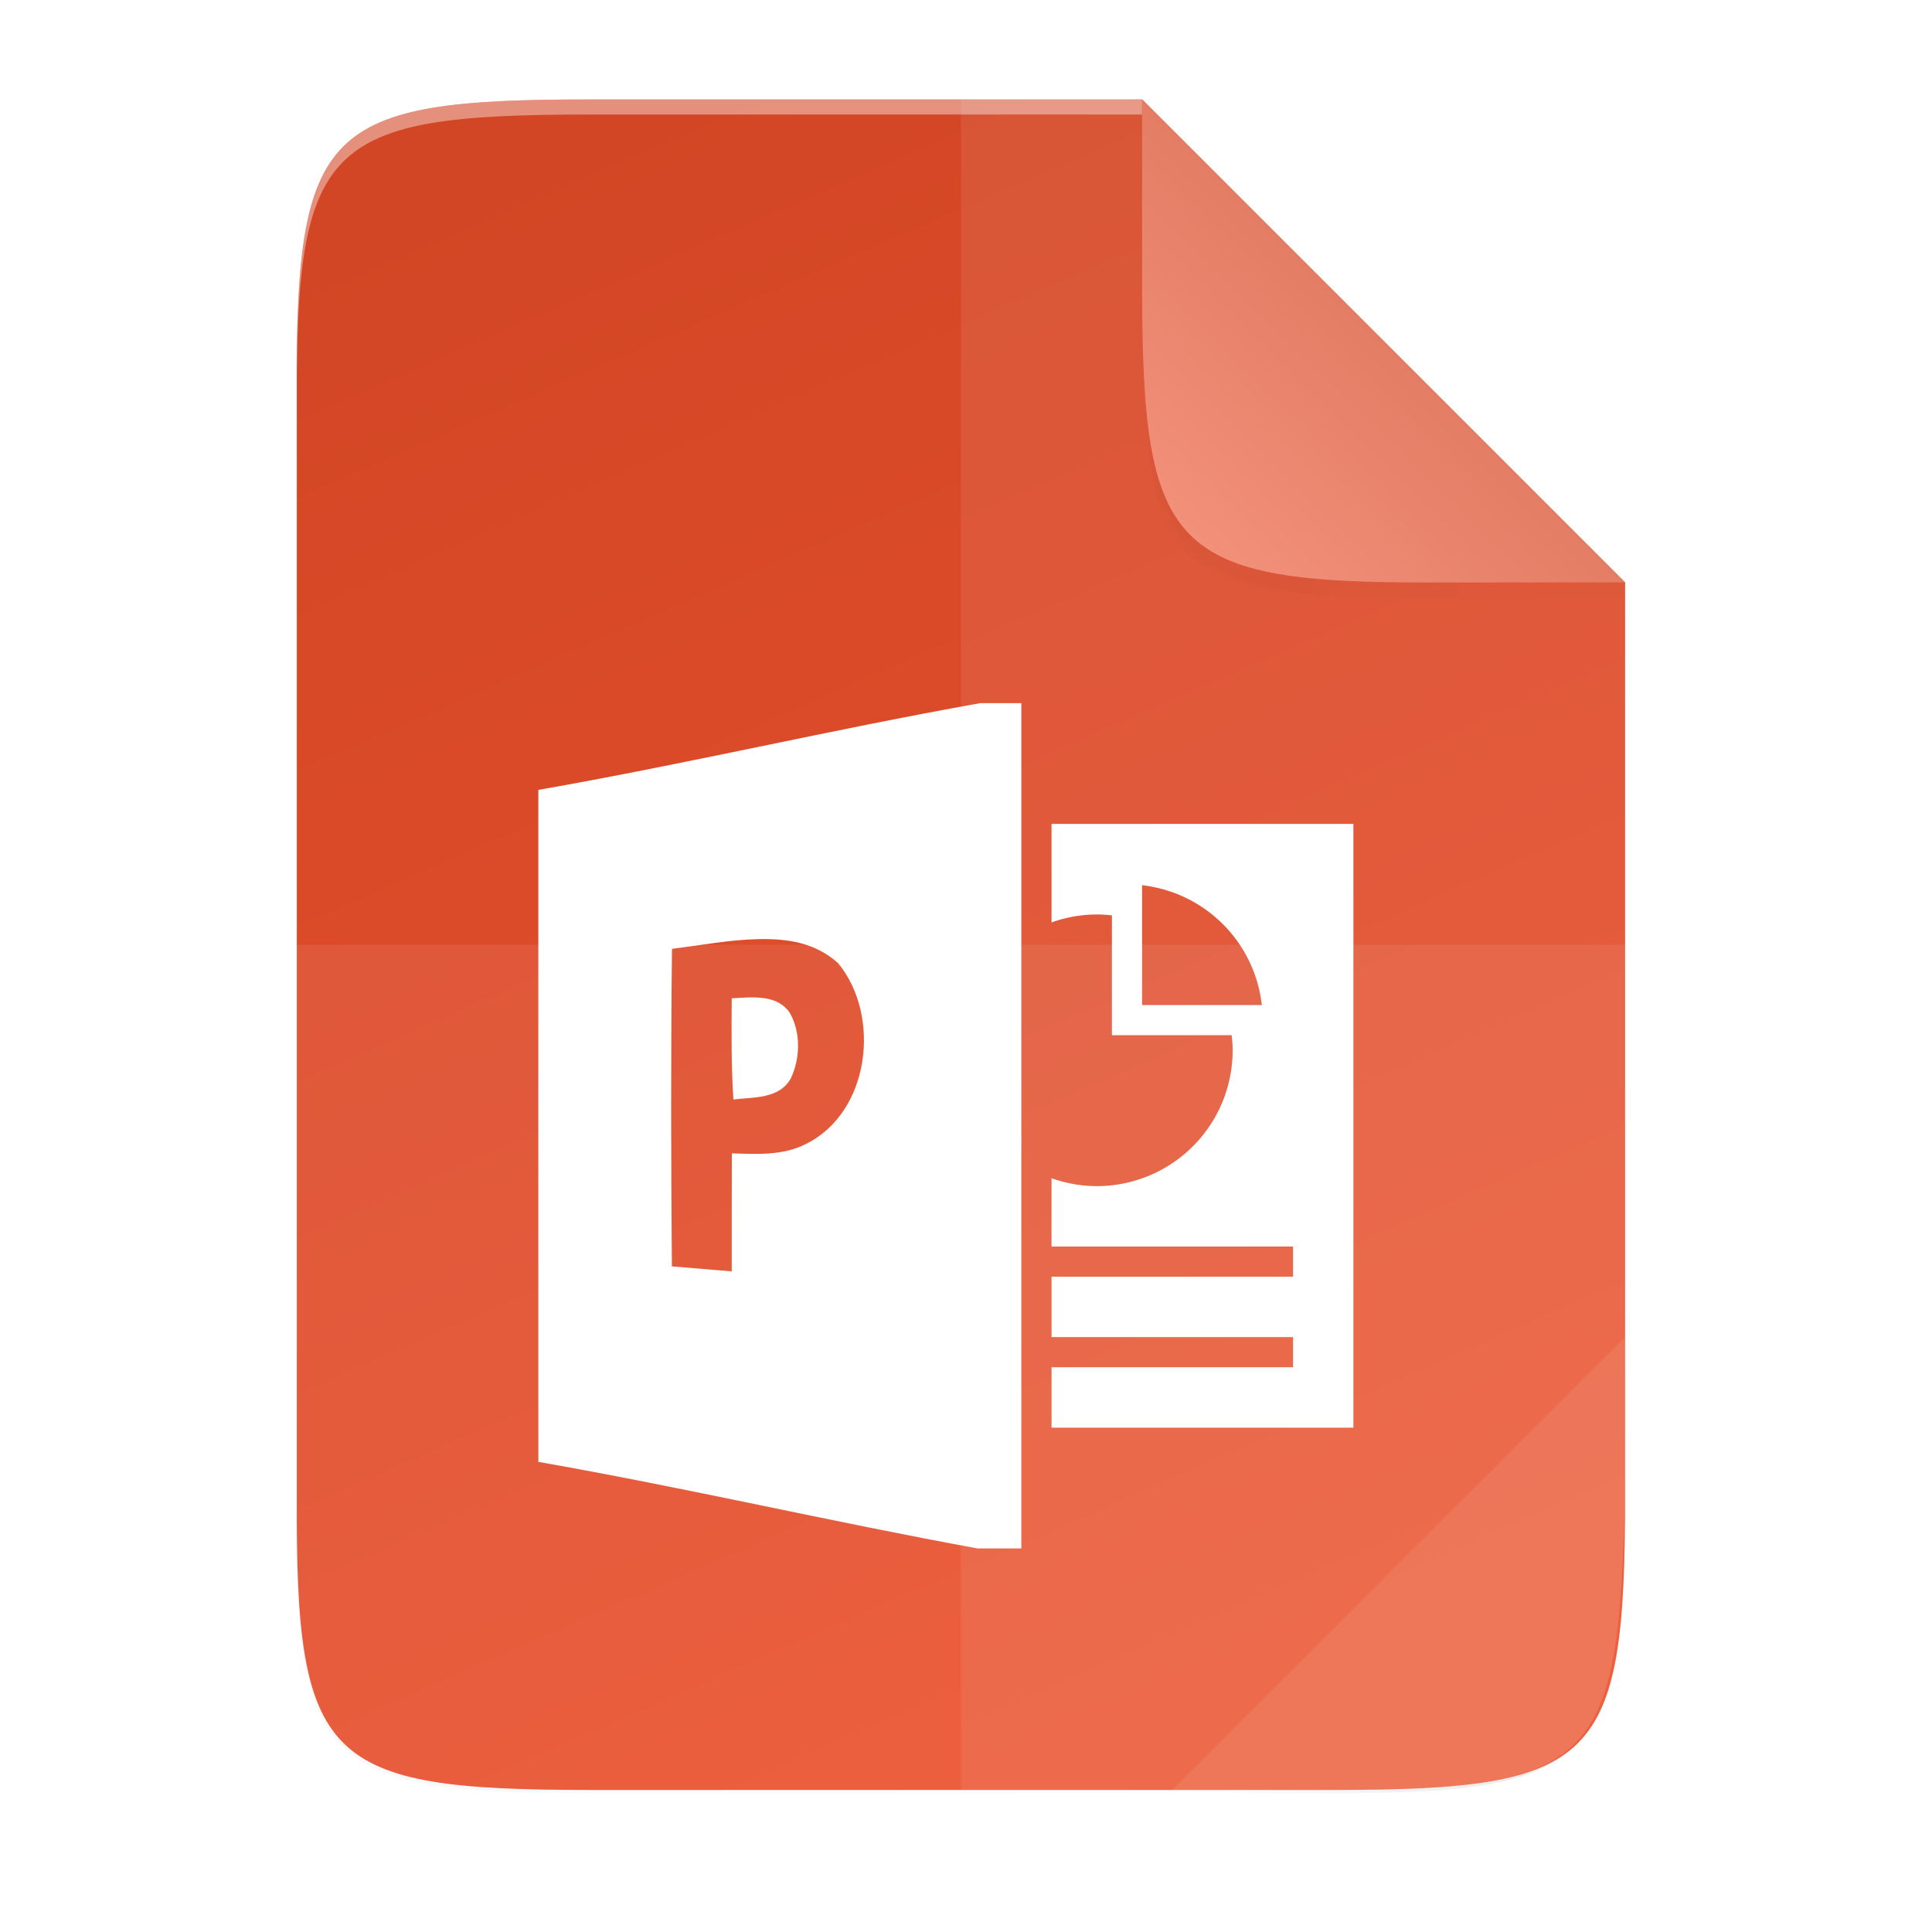 <?xml version="1.0" encoding="UTF-8" standalone="no"?>
<svg
   xmlns:dc="http://purl.org/dc/elements/1.1/"
   xmlns:cc="http://creativecommons.org/ns#"
   xmlns:rdf="http://www.w3.org/1999/02/22-rdf-syntax-ns#"
   xmlns:svg="http://www.w3.org/2000/svg"
   xmlns="http://www.w3.org/2000/svg"
   xmlns:xlink="http://www.w3.org/1999/xlink"
   xmlns:sodipodi="http://sodipodi.sourceforge.net/DTD/sodipodi-0.dtd"
   xmlns:inkscape="http://www.inkscape.org/namespaces/inkscape"
   height="256"
   viewBox="0 0 67.73 67.73"
   width="256"
   version="1.1"
   id="svg41"
   sodipodi:docname="application-mspowerpoint.svg"
   inkscape:version="0.92.5 (2060ec1f9f, 2020-04-08)">
  <defs
     id="defs45">
    <linearGradient
       gradientTransform="matrix(0.265,0,0,0.265,-6.526,-8.155)"
       inkscape:collect="always"
       xlink:href="#linearGradient14599"
       id="linearGradient12719-7"
       x1="208"
       y1="76"
       x2="182.595"
       y2="101.92"
       gradientUnits="userSpaceOnUse" />
    <linearGradient
       id="linearGradient14599"
       inkscape:collect="always">
      <stop
         id="stop14595"
         offset="0"
         style="stop-color:#e47d64;stop-opacity:1" />
      <stop
         id="stop14597"
         offset="1"
         style="stop-color:#f2907a;stop-opacity:1" />
    </linearGradient>
    <filter
       inkscape:collect="always"
       style="color-interpolation-filters:sRGB"
       id="filter8603"
       x="-0.036"
       width="1.072"
       y="-0.036"
       height="1.072">
      <feGaussianBlur
         inkscape:collect="always"
         stdDeviation="0.99"
         id="feGaussianBlur8605" />
    </filter>
    <radialGradient
       inkscape:collect="always"
       xlink:href="#linearGradient1750"
       id="radialGradient1752"
       cx="179.993"
       cy="103.282"
       fx="179.993"
       fy="103.282"
       r="35.069"
       gradientTransform="matrix(1.369,-2.0954866e-7,2.0316901e-7,1.353,-121.029,-70.901)"
       gradientUnits="userSpaceOnUse" />
    <linearGradient
       inkscape:collect="always"
       id="linearGradient1750">
      <stop
         style="stop-color:#000000;stop-opacity:1;"
         offset="0"
         id="stop1746" />
      <stop
         style="stop-color:#000000;stop-opacity:0;"
         offset="1"
         id="stop1748" />
    </linearGradient>
    <filter
       inkscape:collect="always"
       style="color-interpolation-filters:sRGB"
       id="filter2553"
       x="-0.072"
       width="1.144"
       y="-0.072"
       height="1.144">
      <feGaussianBlur
         inkscape:collect="always"
         stdDeviation="1.98"
         id="feGaussianBlur2555" />
    </filter>
    <linearGradient
       gradientUnits="userSpaceOnUse"
       y2="386.308"
       x2="-2.207"
       y1="169.681"
       x1="494.345"
       id="linearGradient4226"
       xlink:href="#linearGradient4338-3-3"
       inkscape:collect="always"
       gradientTransform="matrix(0,-0.12,0.12,0,0.363,62.749)" />
    <linearGradient
       inkscape:collect="always"
       id="linearGradient4338-3-3">
      <stop
         style="stop-color:#d24625;stop-opacity:1"
         offset="0"
         id="stop4340-0-5" />
      <stop
         style="stop-color:#ec532f;stop-opacity:1"
         offset="1"
         id="stop4342-7-6" />
    </linearGradient>
    <linearGradient
       inkscape:collect="always"
       xlink:href="#linearGradient4360"
       id="linearGradient4358"
       x1="88"
       y1="88"
       x2="488"
       y2="488"
       gradientUnits="userSpaceOnUse" />
    <linearGradient
       id="linearGradient4360"
       inkscape:collect="always">
      <stop
         id="stop4362"
         offset="0"
         style="stop-color:#000000;stop-opacity:0.588" />
      <stop
         style="stop-color:#000000;stop-opacity:0"
         offset="0.88"
         id="stop4364" />
      <stop
         id="stop4366"
         offset="1"
         style="stop-color:#000000;stop-opacity:1" />
    </linearGradient>
    <filter
       inkscape:collect="always"
       style="color-interpolation-filters:sRGB"
       id="filter4380"
       x="-0.053"
       width="1.106"
       y="-0.044"
       height="1.088">
      <feGaussianBlur
         inkscape:collect="always"
         stdDeviation="8.48"
         id="feGaussianBlur4382" />
    </filter>
    <filter
       inkscape:collect="always"
       style="color-interpolation-filters:sRGB"
       id="filter4346"
       x="-0.013"
       width="1.026"
       y="-0.011"
       height="1.022">
      <feGaussianBlur
         inkscape:collect="always"
         stdDeviation="2.12"
         id="feGaussianBlur4348" />
    </filter>
  </defs>
  <sodipodi:namedview
     pagecolor="#ffffff"
     bordercolor="#666666"
     borderopacity="1"
     objecttolerance="10"
     gridtolerance="10"
     guidetolerance="10"
     inkscape:pageopacity="0"
     inkscape:pageshadow="2"
     inkscape:window-width="834"
     inkscape:window-height="480"
     id="namedview43"
     showgrid="false"
     inkscape:zoom="0.921875"
     inkscape:cx="128"
     inkscape:cy="128"
     inkscape:window-x="0"
     inkscape:window-y="28"
     inkscape:window-maximized="0"
     inkscape:current-layer="svg41" />
  <linearGradient
     id="a"
     gradientTransform="matrix(0 -.12 -.12 0 67.016 292.813)"
     gradientUnits="userSpaceOnUse"
     x1="529.655"
     x2="-35.31"
     y1="401.584"
     y2="119.093">
    <stop
       offset="0"
       stop-color="#d24625"
       id="stop2" />
    <stop
       offset="1"
       stop-color="#ec532f"
       id="stop4" />
  </linearGradient>
  <linearGradient
     id="b"
     gradientUnits="userSpaceOnUse"
     x1="88"
     x2="488"
     y1="88"
     y2="488">
    <stop
       offset="0"
       stop-opacity=".588"
       id="stop7" />
    <stop
       offset=".88"
       stop-opacity="0"
       id="stop9" />
    <stop
       offset="1"
       id="stop11" />
  </linearGradient>
  <filter
     id="c"
     color-interpolation-filters="sRGB"
     height="1.022"
     width="1.026"
     x="-.01"
     y="-.01">
    <feGaussianBlur
       stdDeviation="2.12"
       id="feGaussianBlur14" />
  </filter>
  <path
     style="color:#000000;display:inline;overflow:visible;visibility:visible;opacity:0.1;fill:#000000;fill-opacity:1;fill-rule:nonzero;stroke:none;stroke-width:2;marker:none;filter:url(#filter4346);enable-background:accumulate"
     d="M 189.843,74 C 119.25,74 111.654,81.251 112,151.987 V 298 444.013 C 111.654,514.749 119.25,522 189.843,522 H 386.157 C 456.75,522 462.163,514.726 464,444.013 V 298 200 L 336,74 Z"
     id="rect4158-9"
     inkscape:connector-curvature="0"
     sodipodi:nodetypes="scccssscccs"
     transform="matrix(0.132,0,0,0.132,-4.409,-6.039)" />
  <path
     sodipodi:nodetypes="scccssscccs"
     inkscape:connector-curvature="0"
     id="path4350"
     d="M 189.843,74 C 119.25,74 111.654,81.251 112,151.987 V 298 444.013 C 111.654,514.749 119.25,522 189.843,522 H 386.157 C 456.75,522 464,514.75 464,444.013 V 298 202 L 336,74 Z"
     style="color:#000000;display:inline;overflow:visible;visibility:visible;opacity:0.3;fill:url(#linearGradient4358);fill-opacity:1;fill-rule:nonzero;stroke:none;stroke-width:2;marker:none;filter:url(#filter4380);enable-background:accumulate"
     transform="matrix(0.132,0,0,0.132,-4.409,-6.039)" />
  <path
     style="color:#000000;display:inline;overflow:visible;visibility:visible;fill:url(#linearGradient4226);fill-opacity:1;fill-rule:nonzero;stroke:none;stroke-width:0.265;marker:none;enable-background:accumulate"
     d="m 20.704,3.486 c -9.338,0 -10.343,0.959 -10.298,10.317 v 19.315 19.315 c -0.046,9.357 0.959,10.317 10.298,10.317 h 25.969 c 9.338,0 10.298,-0.959 10.298,-10.317 V 33.118 20.418 l -16.933,-16.933 z"
     id="rect4158"
     inkscape:connector-curvature="0"
     sodipodi:nodetypes="scccssscccs" />
  <path
     style="color:#000000;display:inline;overflow:visible;visibility:visible;opacity:0.4;fill:#ffffff;fill-opacity:1;fill-rule:nonzero;stroke:none;stroke-width:0.265;marker:none;enable-background:accumulate"
     d="m 20.704,3.486 c -9.338,0 -10.343,0.959 -10.298,10.317 v 0.529 C 10.361,4.974 11.366,4.015 20.704,4.015 H 40.038 V 3.486 Z"
     id="path931"
     inkscape:connector-curvature="0"
     sodipodi:nodetypes="sccsccs" />
  <path
     style="display:inline;fill:#ffffff;stroke-width:0.353;enable-background:new"
     d="m 34.358,24.651 c -5.161,0.919 -10.324,2.138 -15.485,3.04 0,7.85 -0.003,15.704 6.9e-5,23.558 5.134,0.899 10.27,2.098 15.394,3.034 h 1.538 l -6.9e-5,-29.632 z m -7.765,8.272 c 1.018,-0.022 1.995,0.125 2.789,0.843 1.52,1.845 1.118,5.238 -1.136,6.342 -0.801,0.409 -1.718,0.353 -2.589,0.325 -0.004,1.379 -0.007,2.758 -0.004,4.138 -0.698,-0.06 -1.4,-0.12 -2.098,-0.176 -0.032,-3.767 -0.039,-7.364 0.003,-11.132 0.993,-0.124 2.017,-0.318 3.035,-0.34 z m -0.117,2.044 c -0.278,-0.007 -0.562,0.018 -0.823,0.03 -0.011,1.185 -0.017,2.367 0.057,3.548 0.702,-0.085 1.612,-0.014 2.014,-0.74 0.335,-0.713 0.356,-1.623 -0.046,-2.314 -0.293,-0.408 -0.739,-0.511 -1.202,-0.523 z"
     id="path6-6"
     inkscape:connector-curvature="0"
     sodipodi:nodetypes="cccccccccccccccccccccc" />
  <path
     inkscape:connector-curvature="0"
     style="display:inline;fill:#ffffff;stroke-width:0.353;enable-background:new"
     d="m 36.864,28.884 v 3.453 a 4.762,4.762 0 0 1 1.587,-0.279 4.762,4.762 0 0 1 0.529,0.032 v 4.201 h 4.198 a 4.762,4.762 0 0 1 0.035,0.529 4.762,4.762 0 0 1 -4.762,4.762 4.762,4.762 0 0 1 -1.587,-0.277 c -7.94e-4,0.441 -0.003,1.799 0,2.394 h 8.466 v 1.058 h -8.466 v 2.117 h 8.466 v 1.058 h -8.466 v 2.117 H 47.446 V 28.884 Z m 3.174,2.149 a 4.762,4.762 0 0 1 4.198,4.201 h -4.198 z"
     id="path52" />
  <path
     style="color:#000000;display:inline;overflow:visible;visibility:visible;opacity:0.075;fill:#ffffff;fill-opacity:1;fill-rule:nonzero;stroke:none;stroke-width:0.265;marker:none;enable-background:accumulate"
     d="M 33.689,3.486 V 62.749 h 12.985 c 9.338,0 10.055,-0.962 10.298,-10.316 V 33.118 20.418 l -16.933,-16.933 z"
     id="path4231"
     inkscape:connector-curvature="0"
     sodipodi:nodetypes="ccsscccc" />
  <path
     inkscape:connector-curvature="0"
     style="color:#000000;display:inline;overflow:visible;visibility:visible;opacity:0.075;fill:#ffffff;fill-opacity:1;fill-rule:nonzero;stroke:none;stroke-width:0.265;marker:none;enable-background:accumulate"
     d="m 10.406,33.118 v 19.315 C 10.361,61.79 11.366,62.749 20.704,62.749 h 25.969 c 9.338,0 10.055,-0.962 10.298,-10.316 v -19.315 z"
     id="path4255"
     sodipodi:nodetypes="ccssscc" />
  <path
     style="color:#000000;display:inline;overflow:visible;visibility:visible;opacity:0.075;fill:#ffffff;fill-opacity:1;fill-rule:nonzero;stroke:none;stroke-width:2.117;stroke-linecap:butt;stroke-linejoin:miter;stroke-miterlimit:4;stroke-dasharray:none;stroke-dashoffset:0;stroke-opacity:1;marker:none;enable-background:accumulate"
     d="M 41.097,62.749 56.971,46.875 v 5.949 C 56.957,61.818 55.965,62.749 46.871,62.749 Z"
     id="path4254"
     inkscape:connector-curvature="0"
     sodipodi:nodetypes="cccsc" />
  <path
     inkscape:connector-curvature="0"
     style="color:#000000;display:inline;overflow:visible;visibility:visible;opacity:0.1;fill:url(#radialGradient1752);fill-opacity:1;fill-rule:nonzero;stroke:none;stroke-width:1;marker:none;filter:url(#filter2553);enable-background:accumulate"
     d="m 185.334,74.825 -64,-66 0.003,24.999 v 1 0.537 c 0,35.294 1.626,39.632 36.994,39.459 z"
     id="rect4158-0-3-6"
     sodipodi:nodetypes="ccccscc"
     transform="matrix(0.265,0,0,0.265,7.937,1.151)" />
  <path
     inkscape:connector-curvature="0"
     style="color:#000000;display:inline;overflow:visible;visibility:visible;opacity:0.1;fill:#000000;fill-opacity:1;fill-rule:nonzero;stroke:none;stroke-width:1;marker:none;filter:url(#filter8603);enable-background:accumulate"
     d="m 185.334,74.825 v -2 l -64,-64 v 0 24.999 1 0.537 c 0,34.464 4,39.464 36.994,39.459 z"
     id="rect4158-0-3-2"
     sodipodi:nodetypes="ccccccscc"
     transform="matrix(0.265,0,0,0.265,7.937,1.151)" />
  <path
     inkscape:connector-curvature="0"
     style="color:#000000;display:inline;overflow:visible;visibility:visible;fill:url(#linearGradient12719-7);fill-opacity:1;fill-rule:nonzero;stroke:none;stroke-width:0.265;marker:none;enable-background:accumulate"
     d="M 56.97,20.417 40.039,3.486 v 6.085 0.265 0.142 c 0,9.338 0.959,10.485 10.317,10.44 z"
     id="rect4158-0-3-27" />
</svg>
